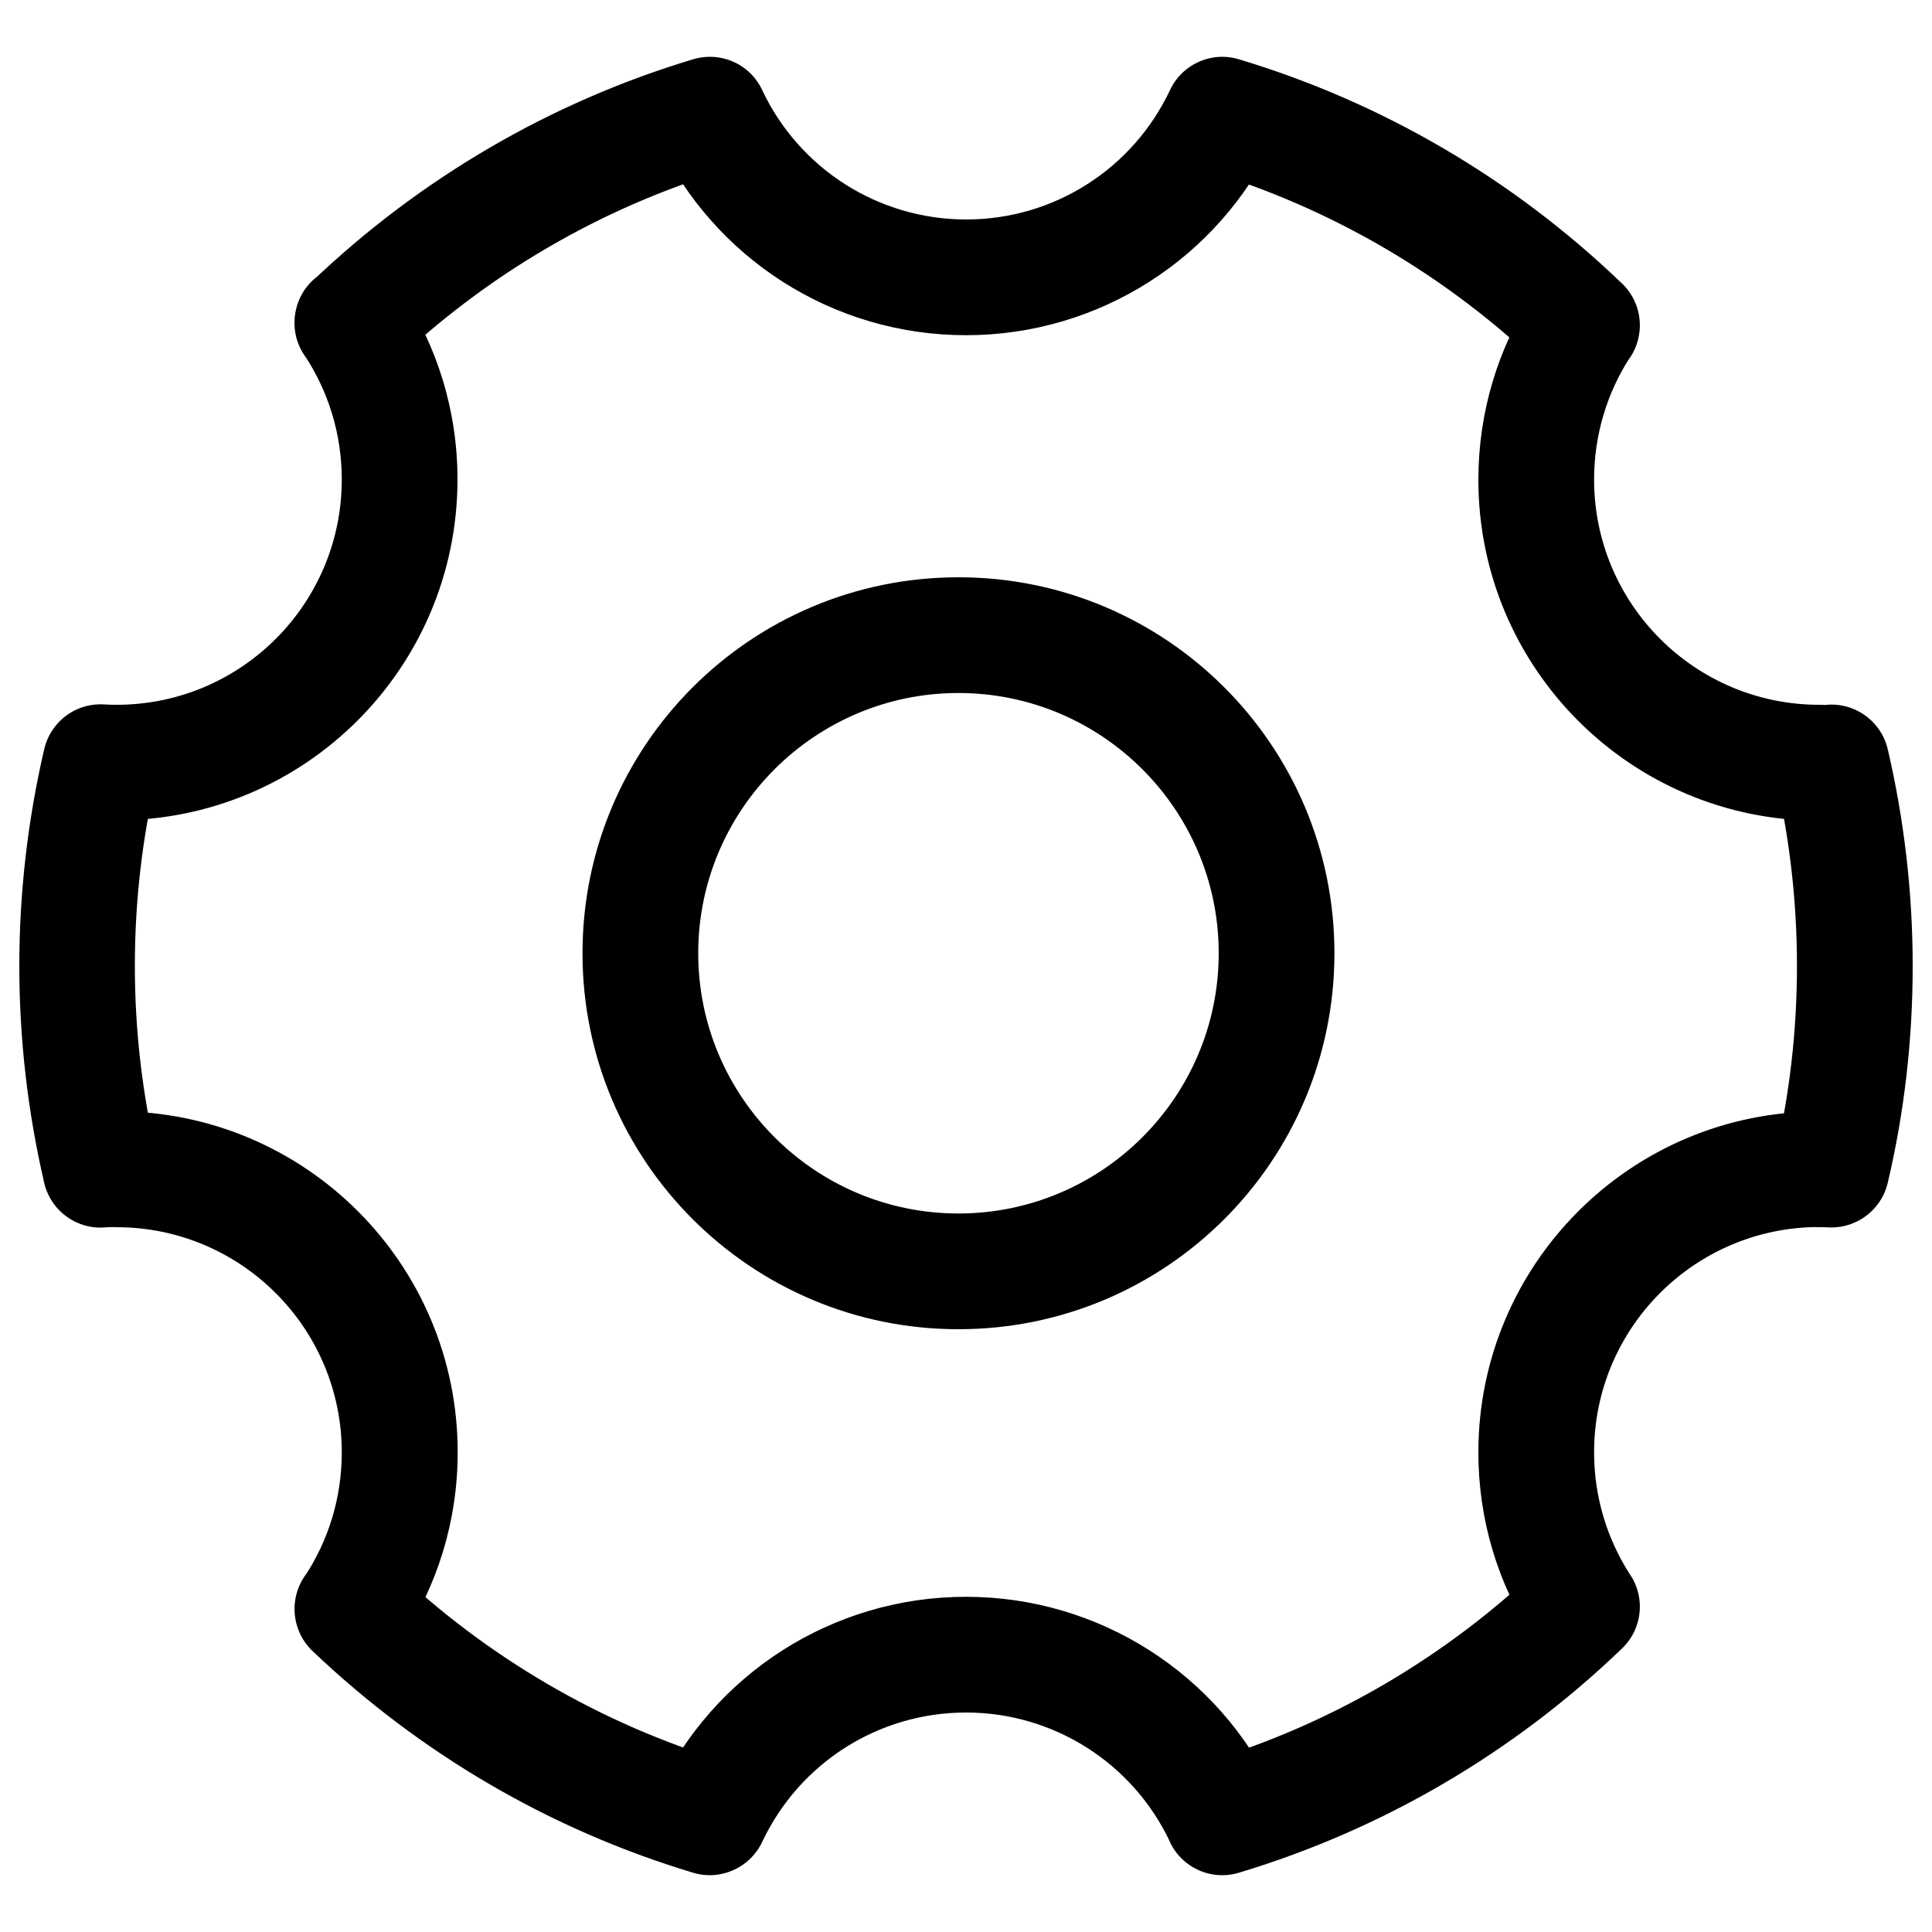 <?xml version="1.0" encoding="utf-8"?>
<!-- Svg Vector Icons : http://www.sfont.cn -->
<!DOCTYPE svg PUBLIC "-//W3C//DTD SVG 1.1//EN" "http://www.w3.org/Graphics/SVG/1.1/DTD/svg11.dtd">
<svg version="1.1" xmlns="http://www.w3.org/2000/svg" xmlns:xlink="http://www.w3.org/1999/xlink" x="0px" y="0px" viewBox="0 0 1000 1000" enable-background="new 0 0 1000 1000" xml:space="preserve">
<g><path d="M496.1,358.7c74.3,0,134.7,60.4,134.7,134.7s-60.4,134.7-134.7,134.7c-74.3,0-134.7-60.4-134.7-134.7S421.8,358.7,496.1,358.7 M496.1,298.8c-107.5,0-194.6,87.1-194.6,194.6c0,107.5,87.1,194.6,194.6,194.6c107.5,0,194.6-87.1,194.6-194.6C690.7,385.9,603.6,298.8,496.1,298.8 M977.1,612.2c8.6-36.5,12.9-74,12.9-112.2c0-38.1-4.4-75.7-12.9-112.2c-3.8-16.1-19.9-26.1-36-22.3s-26.1,19.9-22.3,36c7.5,32,11.3,65,11.3,98.5s-3.8,66.5-11.3,98.5c-3.8,16.1,6.2,32.2,22.3,36S973.3,628.3,977.1,612.2L977.1,612.2z M941.7,635.2c1.9,0,3.5,0,4.9,0.1c16.5,0.7,30.5-12.1,31.2-28.6c0.7-16.5-12.1-30.5-28.6-31.2c-2.4-0.1-4.8-0.1-7.5-0.1c-16.5,0-29.9,13.4-29.9,29.9S925.2,635.2,941.7,635.2L941.7,635.2z M843.9,815.3c-12.2-18.8-18.8-40.7-18.8-63.6c0-64.4,52.2-116.6,116.6-116.6c16.5,0,29.9-13.4,29.9-29.9s-13.4-29.9-29.9-29.9c-97.5,0-176.5,79-176.5,176.5c0,34.6,10,67.8,28.5,96.2c9,13.9,27.6,17.8,41.4,8.8C849,847.7,853,829.2,843.9,815.3L843.9,815.3z M641.3,969.3c74.5-22.4,142.4-62.3,198.3-116.1c11.9-11.5,12.3-30.4,0.8-42.3c-11.5-11.9-30.4-12.3-42.3-0.8c-49.1,47.2-108.7,82.3-174,101.9c-15.8,4.8-24.8,21.5-20.1,37.3C608.7,965.1,625.4,974.1,641.3,969.3L641.3,969.3z M394.5,953.4c19.1-40.6,59.9-67,105.5-67c45.6,0,86.5,26.4,105.6,67c7,15,24.9,21.4,39.8,14.3c15-7,21.4-24.9,14.3-39.8C630.9,866.5,569,826.5,500,826.5c-69,0-130.9,40-159.7,101.4c-7,15-0.6,32.8,14.3,39.8C369.6,974.8,387.4,968.3,394.5,953.4L394.5,953.4z M161.7,854.5c55.7,53.1,123.1,92.6,197,114.8c15.8,4.8,32.5-4.2,37.3-20.1c4.8-15.8-4.2-32.5-20.1-37.3c-64.8-19.5-124-54.1-172.9-100.8c-12-11.4-30.9-11-42.3,1C149.3,824.1,149.8,843.1,161.7,854.5L161.7,854.5z M60.3,635.2c64.4,0,116.6,52.2,116.6,116.6c0,23.3-6.8,45.5-19.4,64.5c-9.2,13.8-5.4,32.4,8.4,41.5c13.8,9.2,32.4,5.4,41.5-8.4c19.1-28.7,29.5-62.5,29.5-97.7c0-97.5-79-176.5-176.5-176.5c-16.5,0-29.9,13.4-29.9,29.9S43.8,635.2,60.3,635.2L60.3,635.2z M53.7,635.3c2-0.1,4.2-0.2,6.6-0.2c16.5,0,29.9-13.4,29.9-29.9s-13.4-29.9-29.9-29.9c-3.4,0-6.7,0.1-9.9,0.3c-16.5,0.9-29.2,15-28.3,31.5C23.1,623.6,37.2,636.2,53.7,635.3L53.7,635.3z M22.9,387.7C14.4,424.3,10,461.9,10,500s4.4,75.7,12.9,112.3c3.8,16.1,19.9,26.1,36,22.3c16.1-3.8,26.1-19.9,22.3-36c-7.5-32.1-11.4-65.1-11.4-98.6s3.8-66.5,11.4-98.6c3.8-16.1-6.2-32.2-22.3-36C42.8,361.7,26.7,371.6,22.9,387.7L22.9,387.7z M60.3,364.8c-2.4,0-4.6-0.1-6.6-0.2c-16.5-0.9-30.6,11.7-31.5,28.3c-0.9,16.5,11.7,30.6,28.3,31.5c3.2,0.2,6.4,0.3,9.9,0.3c16.5,0,29.9-13.4,29.9-29.9S76.9,364.8,60.3,364.8L60.3,364.8z M157.5,183.7c12.6,19,19.4,41.2,19.4,64.5c0,64.4-52.2,116.6-116.6,116.6c-16.5,0-29.9,13.4-29.9,29.9s13.4,29.9,29.9,29.9c97.5,0,176.5-79,176.5-176.5c0-35.2-10.4-69-29.5-97.7c-9.2-13.8-27.7-17.5-41.5-8.4S148.3,170,157.5,183.7L157.5,183.7z M358.7,30.7c-73.9,22.2-141.3,61.7-197,114.8c-12,11.4-12.4,30.4-1,42.3c11.4,12,30.4,12.4,42.3,1c48.9-46.7,108-81.3,172.9-100.8c15.8-4.8,24.8-21.5,20.1-37.3C391.3,34.9,374.6,25.9,358.7,30.7L358.7,30.7z M605.6,46.6c-19.1,40.6-59.9,67-105.5,67c-45.6,0-86.5-26.4-105.6-67c-7-15-24.9-21.4-39.8-14.3c-15,7-21.4,24.9-14.3,39.8C369.2,133.5,431,173.5,500,173.5c69,0,130.9-40,159.7-101.4c7-15,0.6-32.8-14.3-39.8C630.4,25.2,612.6,31.7,605.6,46.6L605.6,46.6z M839.6,146.8C783.7,93,715.8,53.1,641.3,30.7c-15.8-4.8-32.5,4.2-37.3,20.1c-4.8,15.8,4.2,32.5,20.1,37.3c65.4,19.7,124.9,54.7,174,101.9c11.9,11.5,30.9,11.1,42.3-0.8C851.9,177.2,851.5,158.2,839.6,146.8L839.6,146.8z M941.7,364.8c-64.4,0-116.6-52.2-116.6-116.6c0-22.9,6.6-44.8,18.8-63.6c9-13.9,5.1-32.4-8.8-41.4c-13.9-9-32.4-5.1-41.4,8.8c-18.5,28.4-28.5,61.6-28.5,96.3c0,97.5,79,176.5,176.5,176.5c16.5,0,29.9-13.4,29.9-29.9S958.2,364.8,941.7,364.8L941.7,364.8z M946.6,364.8c-1.4,0.1-3,0.1-4.9,0.1c-16.5,0-29.9,13.4-29.9,29.9s13.4,29.9,29.9,29.9c2.7,0,5.1,0,7.5-0.1c16.5-0.7,29.3-14.7,28.6-31.2C977.1,376.8,963.2,364,946.6,364.8L946.6,364.8z"/></g>
</svg>
